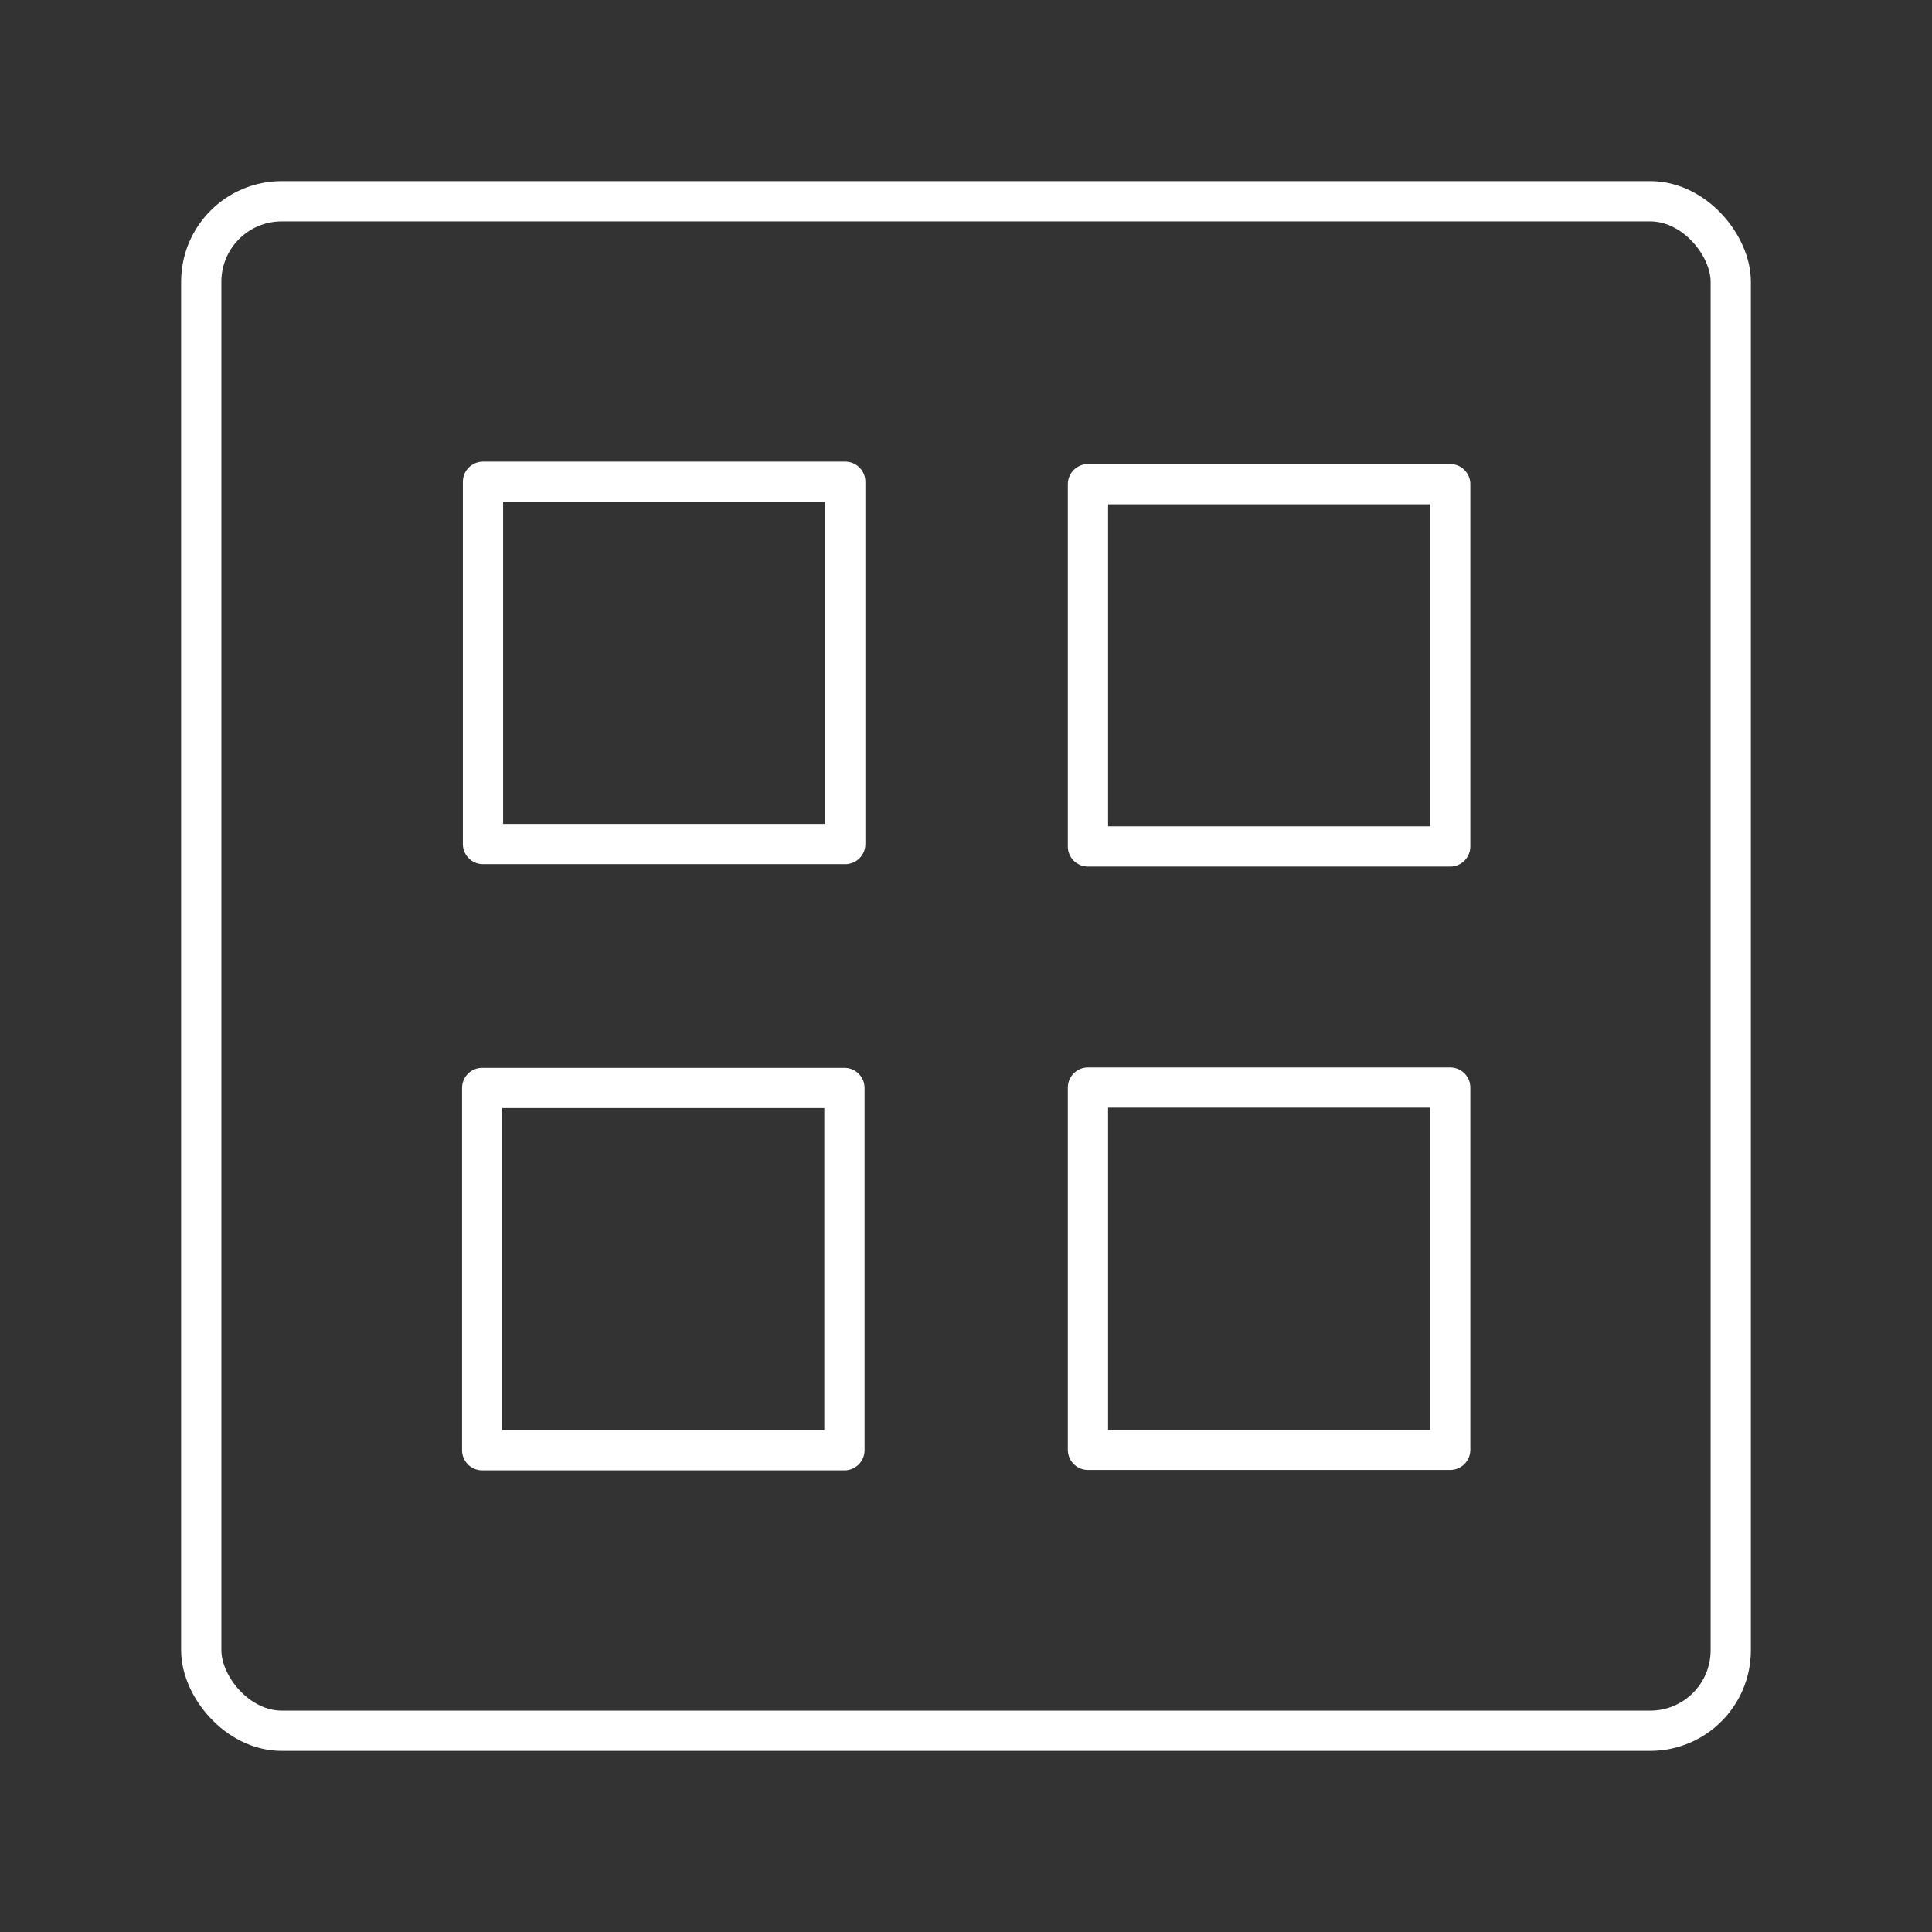 <svg id="Layer_2" data-name="Layer 2" xmlns="http://www.w3.org/2000/svg" viewBox="0 0 48 48"><rect x="0" y="0" width="48" height="48" fill="#333333" stroke="none"/><defs><style>.cls-1{fill:none;stroke:#fff;stroke-linecap:round;stroke-linejoin:round;}</style></defs><rect class="cls-1" x="5" y="5" width="38" height="38" rx="2"/><rect class="cls-1" x="12" y="11.97" width="9" height="9"/><rect class="cls-1" x="27.03" y="12.03" width="9" height="9"/><rect class="cls-1" x="11.97" y="27.03" width="9" height="9" transform="translate(-15.05 48) rotate(-90)"/><rect class="cls-1" x="27.03" y="27.03" width="9" height="9" transform="translate(0 63.05) rotate(-90)"/></svg>